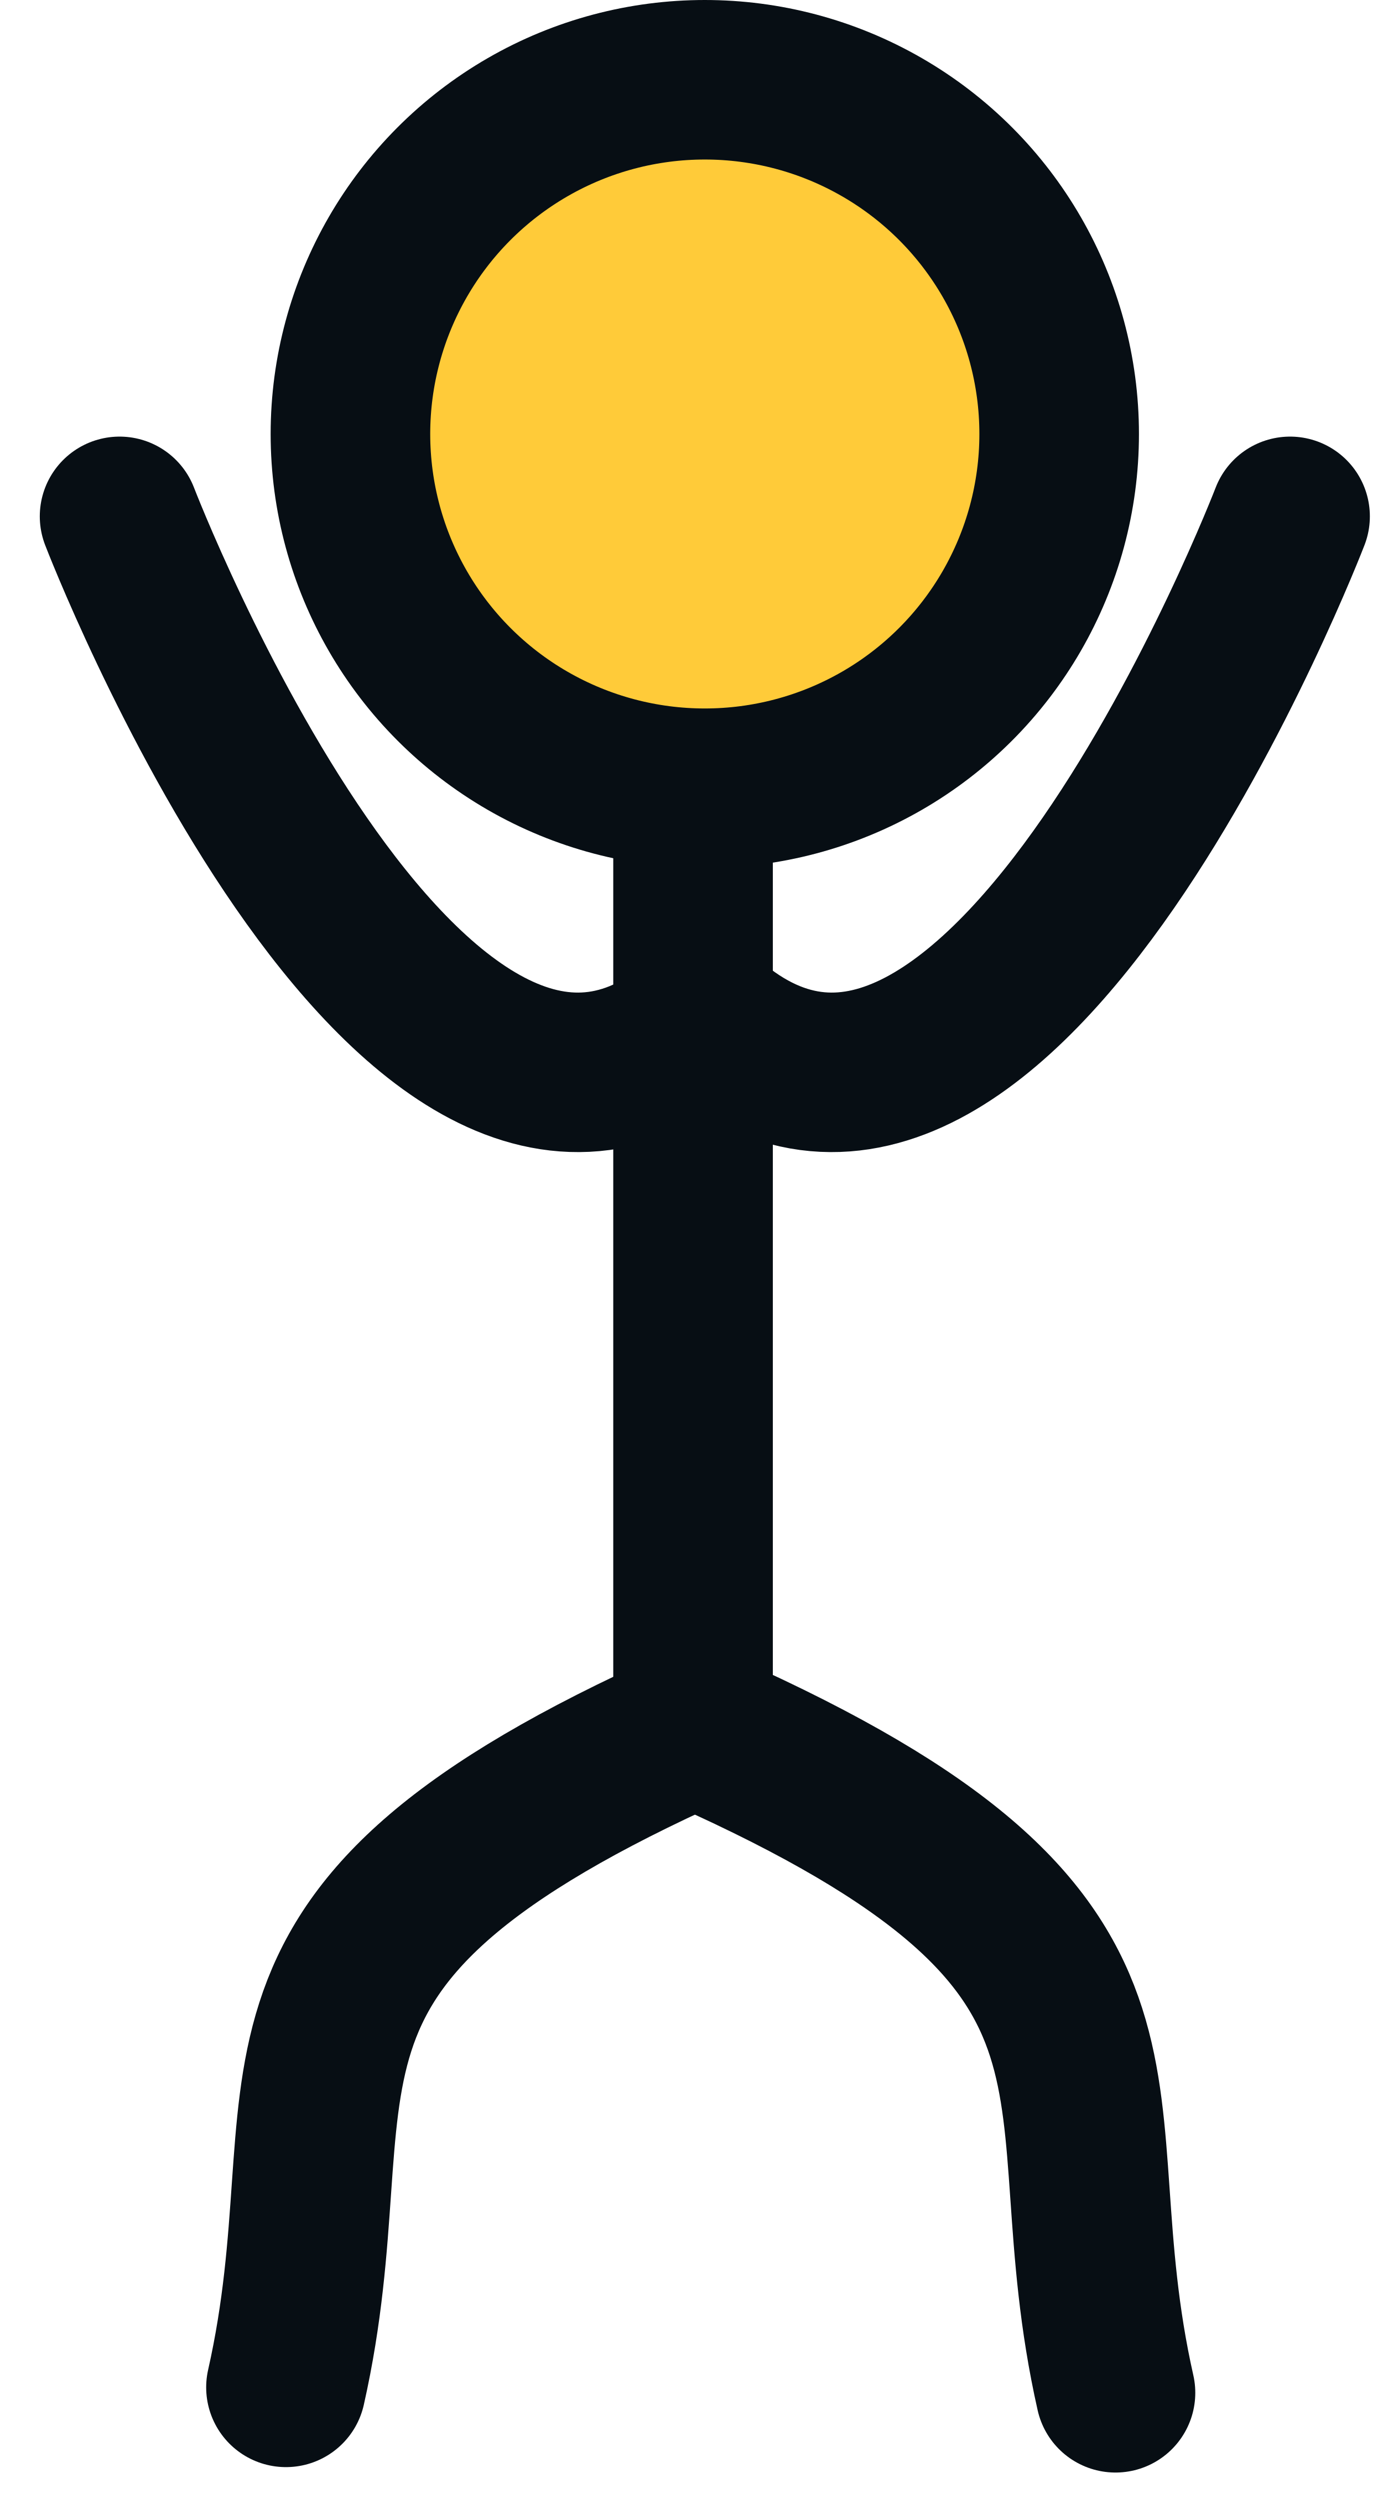 <svg width="26" height="47" viewBox="0 0 26 47" fill="none" xmlns="http://www.w3.org/2000/svg">
<circle cx="13.25" cy="8.162" r="6.662" fill="#ffcb39" stroke="#070E14" stroke-width="3"/>
<path d="M13.029 15.662L13.029 31.765" stroke="#070E14" stroke-width="3" stroke-linecap="round"/>
<path d="M13.326 19.215C18.793 23.911 24.253 9.711 24.253 9.711" stroke="#070E14" stroke-width="3" stroke-linecap="round"/>
<path d="M13.174 19.215C7.707 23.911 2.248 9.711 2.248 9.711" stroke="#070E14" stroke-width="3" stroke-linecap="round"/>
<path d="M13.691 32.764C22.206 36.691 19.689 39.314 20.971 45" stroke="#070E14" stroke-width="3" stroke-linecap="round"/>
<path d="M12.655 32.663C4.141 36.589 6.657 39.213 5.376 44.898" stroke="#070E14" stroke-width="3" stroke-linecap="round"/>
</svg>
